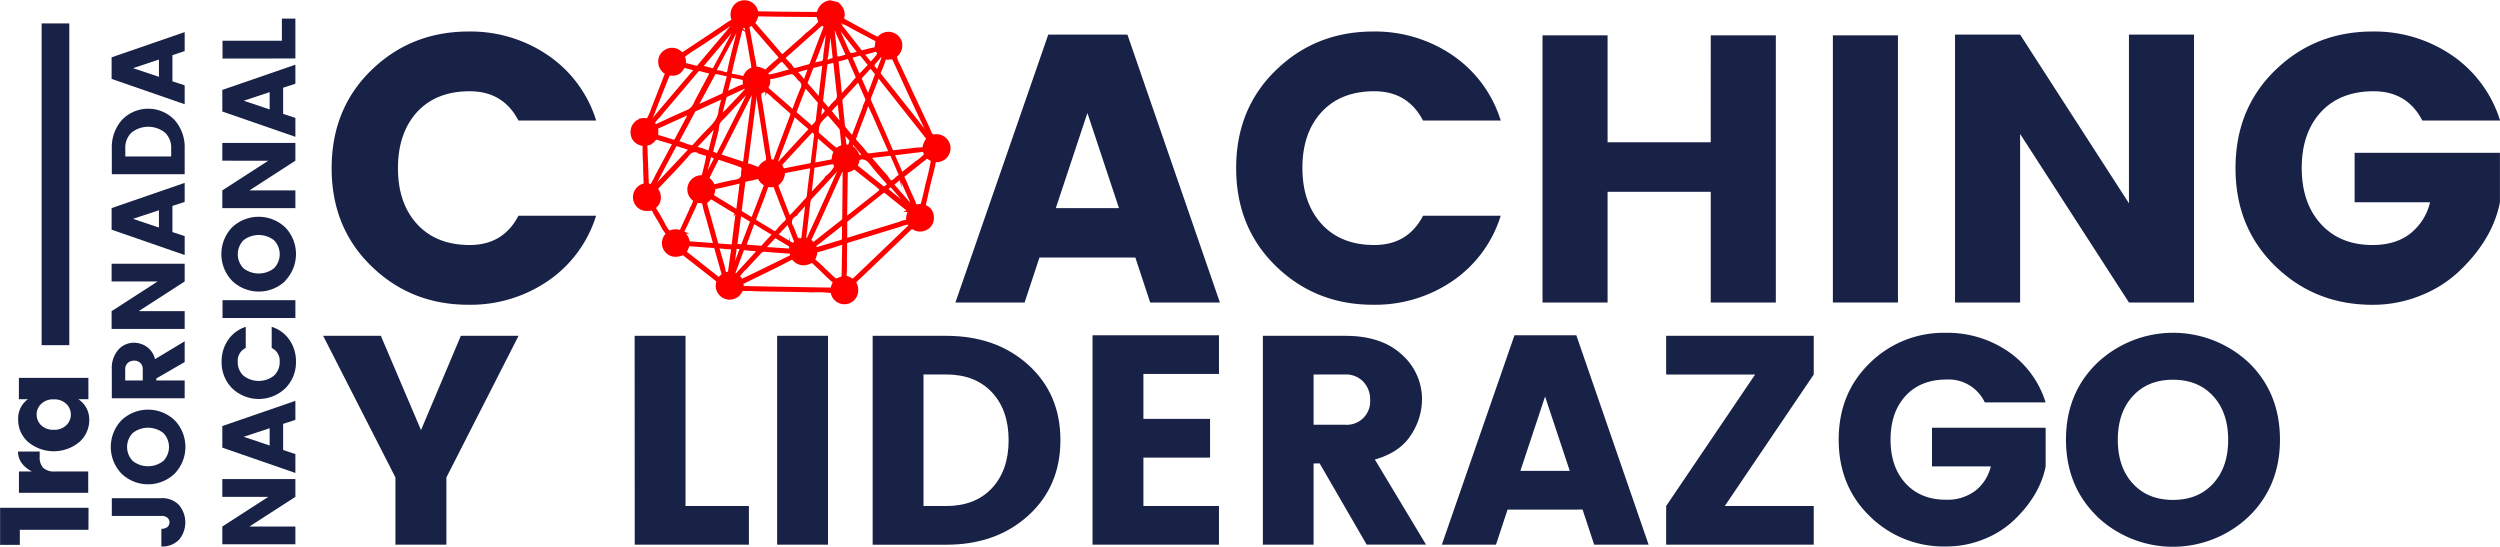 <svg id="jornada_coaching" data-name="jornada coaching" xmlns="http://www.w3.org/2000/svg" viewBox="0 0 722.62 158.04"><title>title</title><g id="original_copy" data-name="original copy"><path d="M212.32,261.16q-11.5-11.16-11.49-28.33t11.49-28.32q11.49-11.16,28.1-11.17a39.68,39.68,0,0,1,22.88,6.82,35.56,35.56,0,0,1,14,18.92H254.83q-4.4-8.47-14.08-8.47t-15.23,6Q220,222.72,220,232.84T225.52,249q5.55,6.05,15.23,6.05t14.08-8.47h22.44a35.55,35.55,0,0,1-14,18.92,39.66,39.66,0,0,1-22.88,6.82Q223.81,272.33,212.32,261.16Z" transform="translate(-104.97 -184.23)" style="fill:#182146"/><path d="M437.43,271.67l-4.29-13H405.42l-4.29,13h-20l26.84-77.44h22.88l26.73,77.44Zm-27.28-27.28h18.26l-9.13-27.5Z" transform="translate(-104.97 -184.23)" style="fill:#182146"/><path d="M473.78,261.16q-11.49-11.16-11.5-28.33t11.5-28.32q11.49-11.16,28.1-11.17a39.68,39.68,0,0,1,22.88,6.82,35.56,35.56,0,0,1,14,18.92H516.29q-4.4-8.47-14.08-8.47t-15.23,6q-5.56,6.05-5.55,16.17T487,249q5.55,6.05,15.23,6.05t14.08-8.47h22.44a35.55,35.55,0,0,1-14,18.92,39.67,39.67,0,0,1-22.88,6.82Q485.27,272.33,473.78,261.16Z" transform="translate(-104.97 -184.23)" style="fill:#182146"/><path d="M599.46,194.45h18.81v77.22H599.46v-32H569.64v32H550.83V194.45h18.81v30.91h29.81Z" transform="translate(-104.97 -184.23)" style="fill:#182146"/><path d="M634.76,271.67V194.45h18.81v77.22Z" transform="translate(-104.97 -184.23)" style="fill:#182146"/><path d="M720.34,194.23h18.81v77.44H720.34l-31.46-48.73v48.73H670.07V194.23h18.81L720.34,243Z" transform="translate(-104.97 -184.23)" style="fill:#182146"/><path d="M762.64,261.16q-11.5-11.16-11.5-28.33t11.5-28.32q11.49-11.16,28.1-11.17a39.68,39.68,0,0,1,22.88,6.82,35.56,35.56,0,0,1,14,18.92H805.15q-4.4-8.47-14.08-8.47t-15.24,6q-5.55,6.05-5.55,16.17T775.84,249q5.55,6.05,14.91,6.05,6.71,0,10.95-3.35a16.18,16.18,0,0,0,5.67-9H785.57v-14.3h42v14.3Q825.5,253.3,816,262.43a34.78,34.78,0,0,1-11.17,7.15,36.64,36.64,0,0,1-14.13,2.75Q774.13,272.33,762.64,261.16Z" transform="translate(-104.97 -184.23)" style="fill:#182146"/><path d="M234,341.67H219.27V322.23l-20.9-40.94h16.68l11.61,27.26,11.52-27.26h16.68L234,322.23Z" transform="translate(-104.97 -184.23)" style="fill:#182146"/><path d="M288.41,281.3h14.71v49.19h18.32v11.18h-33Z" transform="translate(-104.97 -184.23)" style="fill:#182146"/><path d="M329.6,341.67V281.3h14.71v60.37Z" transform="translate(-104.97 -184.23)" style="fill:#182146"/><path d="M378.45,281.3q14.45,0,23.74,8.39t9.29,21.76q0,13.37-9.29,21.8t-23.74,8.43H357.21V281.3Zm-6.54,49.19h6.54q8.43,0,13.24-5.16t4.82-13.85q0-8.69-4.82-13.85t-13.24-5.16h-6.54Z" transform="translate(-104.97 -184.23)" style="fill:#182146"/><path d="M457.31,281.13v11.18H435.47v13h19.26v11.18H435.47v14h21.84v11.18H420.76V281.13Z" transform="translate(-104.97 -184.23)" style="fill:#182146"/><path d="M484.66,318.19v23.48H470V281.3h23.82q10.49,0,16.34,5.42A17.18,17.18,0,0,1,516,299.79,18.81,18.81,0,0,1,512.78,310q-3.18,5-10.41,7.05l14.79,24.6H500l-13.59-23.48Zm0-25.71V307h9.12a6.74,6.74,0,0,0,7.22-7.18,7.33,7.33,0,0,0-2-5.29,6.93,6.93,0,0,0-5.25-2.06Z" transform="translate(-104.97 -184.23)" style="fill:#182146"/><path d="M565.76,341.67l-3.35-10.15H540.73l-3.35,10.15H521.73l21-60.54H560.6l20.9,60.54Zm-21.33-21.33h14.28l-7.14-21.5Z" transform="translate(-104.97 -184.23)" style="fill:#182146"/><path d="M629.23,281.3v11.18l-25.71,38h25.71v11.18H586.57V330.49l25.71-38H586.57V281.3Z" transform="translate(-104.97 -184.23)" style="fill:#182146"/><path d="M645.44,333.46q-9-8.73-9-22.15t9-22.15a30.35,30.35,0,0,1,22-8.73,31,31,0,0,1,17.89,5.33,27.81,27.81,0,0,1,10.92,14.79H678.68a11.55,11.55,0,0,0-11-6.62q-7.57,0-11.91,4.73t-4.34,12.64q0,7.91,4.34,12.64t11.65,4.73a13.36,13.36,0,0,0,8.56-2.62,12.65,12.65,0,0,0,4.43-7h-17V307.87h32.85v11.18q-1.63,8.26-9,15.39a27.19,27.19,0,0,1-8.73,5.59,28.64,28.64,0,0,1-11.05,2.15A30.34,30.34,0,0,1,645.44,333.46Z" transform="translate(-104.97 -184.23)" style="fill:#182146"/><path d="M711.14,333.5q-9-8.77-9-22.19t9-22.15a32,32,0,0,1,43.95,0q8.9,8.73,8.9,22.15T755,333.5a31.85,31.85,0,0,1-43.9,0ZM744.68,324q4.34-4.73,4.34-12.64t-4.34-12.64q-4.34-4.73-11.61-4.73t-11.61,4.73q-4.34,4.73-4.34,12.64T721.46,324q4.34,4.73,11.61,4.73T744.68,324Z" transform="translate(-104.97 -184.23)" style="fill:#182146"/><path d="M151.63,333.36H137.29v-5.13h14.34a6.63,6.63,0,0,1,5.1,2,7.82,7.82,0,0,1,0,10,6.64,6.64,0,0,1-5.12,1.95v-5.1a2.7,2.7,0,0,0,1.77-.54,1.69,1.69,0,0,0,.57-1.32,1.73,1.73,0,0,0-.57-1.33A2.55,2.55,0,0,0,151.63,333.36Z" transform="translate(-104.97 -184.23)" style="fill:#182146"/><path d="M155.5,321.08a11.1,11.1,0,0,1-15.46,0,11.17,11.17,0,0,1,0-15.33,11.16,11.16,0,0,1,15.46,0,11.11,11.11,0,0,1,0,15.32Zm-3.33-11.7a7.18,7.18,0,0,0-8.82,0,5.8,5.8,0,0,0,0,8.1,7.18,7.18,0,0,0,8.82,0,5.79,5.79,0,0,0,0-8.1Z" transform="translate(-104.97 -184.23)" style="fill:#182146"/><path d="M150.16,294.21h8.19v5.13H137.29V291a8.07,8.07,0,0,1,1.89-5.7,6,6,0,0,1,4.56-2,6.56,6.56,0,0,1,3.57,1.11,6.06,6.06,0,0,1,2.46,3.63l8.58-5.16v6l-8.19,4.74Zm-9,0h5.07V291a2.35,2.35,0,0,0-2.51-2.52,2.56,2.56,0,0,0-1.84.69,2.42,2.42,0,0,0-.72,1.83Z" transform="translate(-104.97 -184.23)" style="fill:#182146"/><path d="M137.23,265.59v-5.13h21.12v5.13l-13.29,8.58h13.29v5.13H137.23v-5.13l13.29-8.58Z" transform="translate(-104.97 -184.23)" style="fill:#182146"/><path d="M158.35,242.58l-3.54,1.17v7.56l3.54,1.17v5.46l-21.12-7.32v-6.24l21.12-7.29ZM150.91,250v-5l-7.5,2.49Z" transform="translate(-104.97 -184.23)" style="fill:#182146"/><path d="M137.29,227.17a11.88,11.88,0,0,1,2.93-8.28,10.53,10.53,0,0,1,15.19,0,11.85,11.85,0,0,1,2.94,8.28v7.41H137.29Zm17.16,2.28v-2.28a6,6,0,0,0-1.8-4.62,7.78,7.78,0,0,0-9.66,0,6,6,0,0,0-1.8,4.62v2.28Z" transform="translate(-104.97 -184.23)" style="fill:#182146"/><path d="M158.35,199l-3.54,1.17v7.56l3.54,1.17v5.46l-21.12-7.32v-6.24l21.12-7.29Zm-7.44,7.44v-5l-7.5,2.49Z" transform="translate(-104.97 -184.23)" style="fill:#182146"/><path d="M169.23,327.84v-5.13h21.12v5.13l-13.29,8.58h13.29v5.13H169.23v-5.13l13.29-8.58Z" transform="translate(-104.97 -184.23)" style="fill:#182146"/><path d="M190.35,305.58l-3.54,1.17v7.56l3.54,1.17v5.46l-21.12-7.32v-6.24l21.12-7.29ZM182.91,313v-5l-7.5,2.49Z" transform="translate(-104.97 -184.23)" style="fill:#182146"/><path d="M187.48,296.42a11.09,11.09,0,0,1-15.45,0,10.59,10.59,0,0,1-3-7.67,10.82,10.82,0,0,1,1.86-6.24A9.7,9.7,0,0,1,176,278.7v6.12a4,4,0,0,0-2.31,3.84,5.36,5.36,0,0,0,1.65,4.16,7.18,7.18,0,0,0,8.82,0,5.36,5.36,0,0,0,1.65-4.16,4,4,0,0,0-2.31-3.84V278.7a9.7,9.7,0,0,1,5.16,3.81,10.81,10.81,0,0,1,1.86,6.24A10.58,10.58,0,0,1,187.48,296.42Z" transform="translate(-104.97 -184.23)" style="fill:#182146"/><path d="M190.35,276.15H169.29V271h21.06Z" transform="translate(-104.97 -184.23)" style="fill:#182146"/><path d="M187.5,265.37a11.1,11.1,0,0,1-15.46,0A11.17,11.17,0,0,1,172,250a11.16,11.16,0,0,1,15.46,0,11.11,11.11,0,0,1,0,15.32Zm-3.33-11.7a7.18,7.18,0,0,0-8.82,0,5.8,5.8,0,0,0,0,8.1,7.18,7.18,0,0,0,8.82,0,5.79,5.79,0,0,0,0-8.1Z" transform="translate(-104.97 -184.23)" style="fill:#182146"/><path d="M169.23,230.68v-5.13h21.12v5.13l-13.29,8.58h13.29v5.13H169.23v-5.13l13.29-8.58Z" transform="translate(-104.97 -184.23)" style="fill:#182146"/><path d="M190.35,208.42l-3.54,1.17v7.56l3.54,1.17v5.46l-21.12-7.32v-6.24l21.12-7.29Zm-7.44,7.44v-5l-7.5,2.49Z" transform="translate(-104.97 -184.23)" style="fill:#182146"/><path d="M169.29,201.16V196h17.16v-6.39h3.9v11.52Z" transform="translate(-104.97 -184.23)" style="fill:#182146"/><path d="M130.53,337.36H110.7v4.36H105V331h25.56Z" transform="translate(-104.97 -184.23)" style="fill:#182146"/><path d="M110.44,320.51h3.74q-4-2.16-4-5.76h6.26v1.51a4.47,4.47,0,0,0,1,3.19,4.75,4.75,0,0,0,3.53,1.06h9.5v6.16H110.44Z" transform="translate(-104.97 -184.23)" style="fill:#182146"/><path d="M127.9,312a11.58,11.58,0,0,1-14.78,0,8.49,8.49,0,0,1-2.9-6.5,6.82,6.82,0,0,1,2.84-5.89h-2.63v-6.16h20.09v6.16h-2.92a7,7,0,0,1,3.17,6A8.42,8.42,0,0,1,127.9,312ZM124.16,301a4.89,4.89,0,0,0-3.67-1.33,4.83,4.83,0,0,0-3.65,1.33,4.28,4.28,0,0,0,0,6.12,4.89,4.89,0,0,0,3.67,1.33,4.83,4.83,0,0,0,3.65-1.33,4.28,4.28,0,0,0,0-6.12Z" transform="translate(-104.97 -184.23)" style="fill:#182146"/><line x1="16.03" y1="99.77" x2="16.03" y2="6.77" style="fill:none;stroke:#182146;stroke-miterlimit:10;stroke-width:8px"/><line x1="16.03" y1="99.77" x2="16.03" y2="6.77" style="fill:#fff"/></g><g id="net_round" data-name="net round"><g id="net"><path d="M347.07,185.24a10.83,10.83,0,0,1,1,1.1,3.61,3.61,0,0,1,.39,3.44l-.4.73-.39.58c-.26,0-.36.24-.51.39l-.22.08L346,192l-.23.11c-.21,0-.42-.12-.62,0a.32.32,0,0,0-.16,0l-.69-.11-.24,0-.52-.2c-.29-.28-.74-.31-1-.64l-.48-.62a4,4,0,0,1-.62-1.65l0-.7a4,4,0,0,1,3.44-3.47Z" transform="translate(-104.97 -184.23)" style="fill:red;stroke:red;stroke-miterlimit:10;stroke-width:0.8px"/><path d="M316.92,190.11a3.91,3.91,0,0,1,.37-4,3.63,3.63,0,0,1,6.36,1.22c.06.21.11.42.17.63a.76.76,0,0,0,0,.65,7.29,7.29,0,0,1-1.06,2.39c-.25,0-.34.1-.33.33-.51,0-.89.4-1.35.55l-.55.14a1.75,1.75,0,0,0-1,0l-.56-.13-.14-.11-1.27-.77c-.08-.21-.2-.38-.45-.4A.37.37,0,0,0,316.92,190.11Z" transform="translate(-104.97 -184.23)" style="fill:red;stroke:red;stroke-miterlimit:10;stroke-width:0.8px"/><path d="M291.14,226.09c-2.34-.29-3.75-1.95-3.48-4.11a3.52,3.52,0,0,1,4.49-3.07l.76.23c.08.22.28.21.46.25l.53.51.51.64c.08.2.07.45.32.56a6.44,6.44,0,0,1,.06,2.16l-.21.63a4.23,4.23,0,0,1-1.68,1.75c-.42.26-1,.15-1.32.51A.52.52,0,0,0,291.14,226.09Z" transform="translate(-104.97 -184.23)" style="fill:red;stroke:red;stroke-miterlimit:10;stroke-width:0.8px"/><path d="M297.63,205.39a3.69,3.69,0,0,1-2-3.4,3.42,3.42,0,0,1,2-3.15,3.5,3.5,0,0,1,3.82.4c.24.18.46.38.68.57l.36.62a4.71,4.71,0,0,1,.35,2.08l-.11.68c-1.07,2.17-2.32,2.84-4.51,2.41Z" transform="translate(-104.97 -184.23)" style="fill:red;stroke:red;stroke-miterlimit:10;stroke-width:0.8px"/><path d="M351.9,265.75a4,4,0,0,1,.37,4,3.6,3.6,0,0,1-6.68-.53c-.07-.23-.12-.47-.18-.71v-.8a7.19,7.19,0,0,1,.79-2,.7.7,0,0,0,.42-.53l2.1-.82a.8.8,0,0,0,.59,0c.89,0,1.52.6,2.28.91A.42.42,0,0,0,351.9,265.75Z" transform="translate(-104.97 -184.23)" style="fill:red;stroke:red;stroke-miterlimit:10;stroke-width:0.8px"/><path d="M374.65,223.56a3.7,3.7,0,0,1,4.43,2.19,3.65,3.65,0,0,1-3.94,4.92l-.68-.17a8.78,8.78,0,0,1-1.59-.92,1.1,1.1,0,0,0-.32-.63l-.53-1.19c0-.17.07-.35-.1-.47a6.69,6.69,0,0,1,1.22-3c.19,0,.31,0,.33-.25a.3.3,0,0,0,.42-.23A1,1,0,0,0,374.65,223.56Z" transform="translate(-104.97 -184.23)" style="fill:red;stroke:red;stroke-miterlimit:10;stroke-width:0.8px"/><path d="M293.63,244.61a6.51,6.51,0,0,1-2.55.12,3.57,3.57,0,0,1-2.75-3.45,3.62,3.62,0,0,1,2.7-3.58l.39-.11.7,0,1.21.31.59.2c0,.19.19.21.33.26l.61.68a3.75,3.75,0,0,1,.4,3.81c-.27.61-.83,1-1.17,1.51A.47.47,0,0,0,293.63,244.61Z" transform="translate(-104.97 -184.23)" style="fill:red;stroke:red;stroke-miterlimit:10;stroke-width:0.8px"/><path d="M319.3,268a3.62,3.62,0,0,1-4.21,2.36,3.67,3.67,0,0,1-2.86-3.49,12.78,12.78,0,0,1,.25-1.44l.24-.63,1.58-1.46c.18.08.3.05.33-.16.47.22.91-.09,1.37-.07l1.15.23a.68.68,0,0,0,.69.36l.58.51a3,3,0,0,1,.82,1.15c.06.2.09.41.31.5-.21.43.07.88,0,1.32Z" transform="translate(-104.97 -184.23)" style="fill:red;stroke:red;stroke-miterlimit:10;stroke-width:0.8px"/><path d="M372.1,243.79a3.29,3.29,0,0,1,2.4,3.06,3.46,3.46,0,0,1-1.6,3.34,3.63,3.63,0,0,1-3.92,0l-.5-.27a.87.87,0,0,0-.47-.47,2,2,0,0,0-.52-.83.41.41,0,0,0-.24-.52,6.45,6.45,0,0,1,.63-3c.41-.2.61-.62.92-.92l.23-.11c.26-.06.51-.14.58-.45.61.22,1.22-.2,1.83,0A1.18,1.18,0,0,0,372.1,243.79Z" transform="translate(-104.97 -184.23)" style="fill:red;stroke:red;stroke-miterlimit:10;stroke-width:0.8px"/><path d="M302.56,257.45a4.7,4.7,0,0,1-3.11.53,3.57,3.57,0,0,1-2.14-5.47c.17-.27.47-.47.49-.82.28.07.44-.07.53-.32a4.41,4.41,0,0,1,3.39-.21l.51.21a4.27,4.27,0,0,1,1.72,2.8c0,.21-.16.42,0,.61a8.71,8.71,0,0,1-1,2.42C302.71,257.11,302.64,257.29,302.56,257.45Z" transform="translate(-104.97 -184.23)" style="fill:red;stroke:red;stroke-miterlimit:10;stroke-width:0.8px"/><path d="M358.8,195.35a3.66,3.66,0,0,1,6.38.79,3.77,3.77,0,0,1-1.38,4.3l-.72.43a5.34,5.34,0,0,1-2.34,0l-.51-.13a1.49,1.49,0,0,0-.7-.45l-.51-.57-.72-1.11a.36.36,0,0,0-.17-.46l.33-2.26A.87.87,0,0,0,358.8,195.35Z" transform="translate(-104.97 -184.23)" style="fill:red;stroke:red;stroke-miterlimit:10;stroke-width:0.8px"/><path d="M319.3,268l.21-.82a2.92,2.92,0,0,0,.55.12l6.56.14,12.47.22,6.31.1v.8a29.74,29.74,0,0,0-5.33-.22c-5-.13-10.09-.2-15.13-.28C323.07,268,321.18,267.86,319.3,268Z" transform="translate(-104.97 -184.23)" style="fill:red;stroke:red;stroke-miterlimit:10;stroke-width:0.8px"/><path d="M363.08,200.87l.72-.43a6.72,6.72,0,0,0,1,2.68q4.23,9.13,8.53,18.23c.36.76.52,1.67,1.28,2.21a1,1,0,0,1-.75.2,13.21,13.21,0,0,1-1.16-2.2q-3-6.26-5.88-12.54C365.59,206.31,364.34,203.59,363.08,200.87Z" transform="translate(-104.97 -184.23)" style="fill:red;stroke:red;stroke-miterlimit:10;stroke-width:0.8px"/><path d="M368,249.48a.87.87,0,0,1,.47.47l-9.29,8.92-6.92,6.6a3.59,3.59,0,0,1-.38.28.42.42,0,0,1-.33-.37,2.18,2.18,0,0,1,.27-.4l8.1-7.75Z" transform="translate(-104.97 -184.23)" style="fill:red;stroke:red;stroke-miterlimit:10;stroke-width:0.8px"/><path d="M323.86,188.56a.76.76,0,0,1,0-.65c2.46,0,4.92.08,7.38.11l9.5.06c.24,0,.48,0,.73.07l0,.7a5.49,5.49,0,0,0-.72-.1l-11-.09C327.75,188.63,325.8,188.59,323.86,188.56Z" transform="translate(-104.97 -184.23)" style="fill:red;stroke:red;stroke-miterlimit:10;stroke-width:0.8px"/><path d="M302.58,200.43l-.36-.62,11.29-7.51a34.16,34.16,0,0,1,3.41-2.2.37.37,0,0,1,.21.42,4.81,4.81,0,0,1-1.54,1.13q-3.7,2.47-7.39,5C306.33,197.88,304.36,199,302.58,200.43Z" transform="translate(-104.97 -184.23)" style="fill:red;stroke:red;stroke-miterlimit:10;stroke-width:0.8px"/><path d="M297.63,205.39l.68.22c-.17.37-.34.73-.49,1.11q-1.16,2.89-2.31,5.79c-.87,2.21-1.73,4.43-2.59,6.64l-.76-.23a18.1,18.1,0,0,0,1.52-3.46C295,212.12,296.32,208.75,297.63,205.39Z" transform="translate(-104.97 -184.23)" style="fill:red;stroke:red;stroke-miterlimit:10;stroke-width:0.8px"/><path d="M372.1,243.79a1.18,1.18,0,0,1-.66-.18c.46-1.95,1-3.88,1.37-5.84a73.21,73.21,0,0,0,1.65-7.27l.68.17c-.35,2.2-1,4.32-1.53,6.48S372.63,241.58,372.1,243.79Z" transform="translate(-104.97 -184.23)" style="fill:red;stroke:red;stroke-miterlimit:10;stroke-width:0.8px"/><path d="M302.56,257.45c.08-.16.14-.34.39-.26a7.43,7.43,0,0,1,.75.46l9,7.12-.24.63L303,258A4.35,4.35,0,0,1,302.56,257.45Z" transform="translate(-104.97 -184.23)" style="fill:red;stroke:red;stroke-miterlimit:10;stroke-width:0.8px"/><path d="M358.8,195.35a.87.87,0,0,1-.35.56c-2.33-1.23-4.66-2.47-7-3.69a20.16,20.16,0,0,0-3.38-1.7l.4-.73c1.65.91,3.3,1.84,5,2.74S356.94,194.54,358.8,195.35Z" transform="translate(-104.97 -184.23)" style="fill:red;stroke:red;stroke-miterlimit:10;stroke-width:0.8px"/><path d="M292.12,237.55l-.7,0c-.06-2.05-.17-4.11-.17-6.16a49.12,49.12,0,0,1-.11-5.35.52.52,0,0,1,.43.08c0,.07.12.13.12.2Q291.91,232,292.12,237.55Z" transform="translate(-104.97 -184.23)" style="fill:red;stroke:red;stroke-miterlimit:10;stroke-width:0.8px"/><path d="M298.33,251.37c-.09.25-.24.39-.53.32a11.37,11.37,0,0,1-1.63-2.57c-.84-1.5-1.82-2.93-2.54-4.5a.47.47,0,0,1,.45-.29c.88,1.36,1.69,2.76,2.47,4.18A14.23,14.23,0,0,0,298.33,251.37Z" transform="translate(-104.97 -184.23)" style="fill:red;stroke:red;stroke-miterlimit:10;stroke-width:0.8px"/><path d="M359,199.74l.51.57-1.27,1.47c-1.21,1.37-1.2,1.36,0,2.71.32.38.45.35.62-.11.45-1.21.93-2.41,1.4-3.62l.51.13a29.66,29.66,0,0,1-1.49,4,.91.91,0,0,0,.15,1.09c1.19,1.44,2.34,2.91,3.5,4.37,2.79,3.52,5.59,7,8.35,10.57a14.88,14.88,0,0,1,2.23,3c0,.21-.13.28-.33.25a3.3,3.3,0,0,1-.42-.38l-6.51-8.21-6.8-8.61c-.16-.21-.31-.51-.62-.48s-.29.42-.38.65c-.66,1.69-1.3,3.38-2,5.07a1.57,1.57,0,0,0,0,1.32c.73,1.57,1.4,3.17,2.1,4.76,1.34,3,2.7,6.09,4,9.15.21.49.42.69,1,.6,1.49-.23,3-.37,4.51-.5a20.38,20.38,0,0,1,3.78-.31c.18.13.14.3.1.47-2.71.32-5.43.66-8.14,1-.52.06-.68.15-.44.68.7,1.53,1.37,3.07,2,4.61.17.41.31.48.68.17,1.26-1,2.56-2,3.82-3a14.45,14.45,0,0,0,2.59-2.19,1.1,1.1,0,0,1,.32.63,3.14,3.14,0,0,1-.95.87q-2.76,2.21-5.53,4.4c-.26.2-.41.36-.23.73.52,1.1,1,2.21,1.47,3.34.63,1.58,1.5,3.06,2,4.7-.07.31-.31.39-.58.45a.51.51,0,0,0,0-.16c-1-2.7-2.3-5.25-3.38-7.91-.11-.26-.29-.39-.57-.17-.59.48-1.18,1-1.77,1.42-.28.22-.18.42,0,.62l5.5,6.3c-.31.3-.5.72-.92.92a2.65,2.65,0,0,1-.86-.59c-1.94-1.55-3.89-3.1-5.82-4.67-.39-.32-.7-.42-1.14-.07q-5,4-10.06,8c-.23.18-.48.35-.47.71q0,2.23,0,4.46c0,.38.07.55.52.41q7.55-2.35,15.12-4.66a4.49,4.49,0,0,1,2.09-.5.42.42,0,0,1,.24.52,16.47,16.47,0,0,0-2.49.72l-14.92,4.57a.72.72,0,0,0-.6.8q0,2.44-.06,4.87a36.35,36.35,0,0,1-.14,4.86.8.8,0,0,1-.59,0q.08-4.79.17-9.57c0-.5-.2-.49-.59-.36-1.47.48-2.93,1-4.42,1.38a13.27,13.27,0,0,1-3,.79l-.09-.59,6.83-2.05c1.21-.36,1.21-.36,1.22-1.59,0-.32,0-.65,0-1,0-.91,0-1.83,0-2.86-1.4,1.1-2.66,2.11-3.95,3.1-1.47,1.13-2.84,2.39-4.43,3.38a.38.38,0,0,1-.36-.37,3.57,3.57,0,0,1,.29-.28c2.65-2.1,5.3-4.21,8-6.29a1.19,1.19,0,0,0,.52-1q.05-6.7.12-13.4a.86.86,0,0,1,.69,0l-.21,13.59.56-.47c2.83-2.23,5.66-4.45,8.48-6.69,1.45-1.15,1.44-1.19,0-2.35-2.17-1.74-4.37-3.46-6.55-5.19l.47-.54,7.21,5.78c.93.74.92.71,1.84,0,.39-.32.4-.52.07-.9-1.59-1.81-3.23-3.58-4.68-5.49-1-1.32-2.08-2-3.73-1.49h-.08a.8.8,0,0,1-.08-.55c.53-.26,1.17,0,1.74-.37-.76-.88-1.49-1.75-2.24-2.6-.28-.32-.5-.92-.89-.85s-.44.73-.63,1.14l-.58-.18c.16-.43.33-.85.48-1.29.08-.22.22-.46,0-.69a9.71,9.71,0,0,0-1.81-1.94.74.74,0,0,0-.06-.1c-.11,0-.05.09,0,.14-.13,1.26.31,2.48.26,3.73l-.61.09c-.16-1.56-.31-3.12-.46-4.69a1.42,1.42,0,0,0-.35-.8c-1-1.21-2.09-2.42-3.12-3.64-.29-.34-.54-.38-.85,0a20.86,20.86,0,0,0-2,2.16,5.62,5.62,0,0,0-.51,3.13c0,.06.09.13.15.18,1.79,1.49,3.46,3.12,5.32,4.52a.76.76,0,0,1-.44.54l-4.54-3.92c-.18-.15-.34-.45-.59-.34s-.19.44-.21.67c-.26,2.22-.49,4.45-.77,6.67-.07.53.07.59.55.49,1.61-.33,3.24-.61,4.85-.92a.87.87,0,0,1,.15.64c-1.81.18-3.55.72-5.34,1-.46.07-.44.44-.47.74-.29,2.48-.56,5-.85,7.46.31,0,.42-.23.57-.4,1.55-1.66,3.14-3.29,4.63-5a9.87,9.87,0,0,0,2.11-2.52,1.46,1.46,0,0,1,.71.64c-.22,0-.33.16-.46.3-2.41,2.6-4.81,5.22-7.25,7.8a2.36,2.36,0,0,0-.61,1.45l-1.26,10.7-.59-.07,1.25-10.77c-1.36,1.47-2.46,2.85-3.76,4a2.19,2.19,0,0,0-.58,3.07c.7,1.3.95,2.81,1.76,4.07a.87.87,0,0,1-.66.27c-.1-.22-.22-.43-.31-.65q-.83-2.11-1.65-4.22c-.17-.43-.33-.59-.72-.15-.81.9-1.66,1.77-2.5,2.65-.22.23-.34.42,0,.63l4.37,2.6a.81.81,0,0,1-.35.54l-4.16-2.48c-.28-.17-.56-.44-.87-.13-1,1-1.89,2-3,3.15l7.68.51a1.06,1.06,0,0,1-.07.66c-2.39-.17-4.79-.29-7.18-.54a1.9,1.9,0,0,0-1.78.82c-1.27,1.41-2.6,2.76-3.85,4.19a12.4,12.4,0,0,0-2.35,2.76l-.58-.51,6.73-7.34c-1.55-.13-2.89-.23-4.22-.38-.42,0-.51.18-.61.47l-2.58,6.89-1.15-.23a5.33,5.33,0,0,1,0-.65q.4-3,.82-5.92c.07-.47,0-.8-.59-.82-1,0-2-.15-3-.24-.48,0-.63.09-.48.59.35,1.13.69,2.28,1,3.43a17.35,17.35,0,0,1,.86,3.67c0,.22-.16.24-.33.16s-.23-.35-.29-.55c-.63-2.24-1.28-4.48-1.88-6.73-.11-.42-.27-.69-.73-.71l-2.34-.16-5.08-.39c-.2-.19-.06-.41,0-.61l7.79.56c-.74-2.66-1.45-5.21-2.15-7.76a40,40,0,0,1-1.14-4.38.61.61,0,0,1,.54-.19q1.66,5.94,3.31,11.88c.09.33.21.52.58.55,1.19.08,2.37.18,3.55.26.39,0,.58-.08.63-.58.3-2.65.64-5.31,1-7.95a1.06,1.06,0,0,0-.61-1.28c-2.3-1.35-4.57-2.76-6.86-4.14l.31-.58,7.29,4.44a3.79,3.79,0,0,0,.18-.56q.33-2.44.64-4.89c.1-.8.2-1.61.29-2.41,0-.27.09-.55-.39-.43-1.15.29-2.32.54-3.48.8a33.42,33.42,0,0,1-4.11.84.54.54,0,0,1-.21-.52c2.14-.48,4.26-1.06,6.42-1.41,1.52-.25,2.39-.83,2.21-2.47a.59.59,0,0,1,0-.16c.27-1.53.27-1.53-1.21-2.06l-.22-.1-5.05-1.7c-.27-.09-.59-.23-.78.15-.94,1.94-2,3.82-2.87,5.81l-.59-.34c.89-1.75,1.77-3.51,2.68-5.25.45-.87-.31-.91-.74-1.14s-.67.14-.77.56c-.47,1.92-1,3.83-1.44,5.74l-.52-.12c.48-2,1.07-3.91,1.38-5.92,0-.3.17-.57-.26-.7a15.74,15.74,0,0,1-2.14-.72,2.31,2.31,0,0,0-3.18.75c-2.81,3.24-5.84,6.3-8.78,9.43a1.3,1.3,0,0,0-.46.83l-.61-.68,4.33-4.62,5.51-5.84c.28-.3.75-.67,0-.94-1-.36-2.06-.65-3.08-1-.43-.15-.59.1-.75.4q-2.15,4-4.31,8.08a41.65,41.65,0,0,1-2,3.66l-.59-.2a28,28,0,0,0,1.63-3q2.36-4.4,4.72-8.8c.22-.4.19-.61-.3-.75-1.61-.45-3.21-.95-4.82-1.43l.21-.63c1.57.49,3.16.94,4.72,1.47.69.24.95,0,1.23-.59.9-1.75,1.87-3.47,2.78-5.22a9.18,9.18,0,0,0,1-2.26l-3.89,1.76-5.9,2.67c-.25-.11-.23-.36-.32-.56,3.1-1.41,6.18-2.88,9.31-4.21a4.3,4.3,0,0,0,2.39-2.34c.31-.69.69-1.35,1-2l3.71-6.93c-1-.26-2-.47-2.91-.76a1.1,1.1,0,0,0-1.34.42c-3.68,4.37-7.39,8.72-11.08,13.1a9.89,9.89,0,0,0-1.65,2.1l-.53-.51c1.62-1.93,3.24-3.86,4.87-5.78,2.68-3.16,5.37-6.3,8.11-9.51l-3.52-.9.11-.68,3.54.92a.54.54,0,0,0,.63-.21c2.28-2.72,4.55-5.44,6.86-8.13,1.2-1.39,2.29-2.88,3.61-4.17l1.27.77a1.69,1.69,0,0,0-.56.77c-1.13,2.09-2.26,4.19-3.38,6.29-1,1.79-1.87,3.6-2.83,5.38-.22.41-.14.62.3.61a6.79,6.79,0,0,1,2.3.47c.73.23,1.08.11,1.22-.69.16-1,.4-1.91.62-2.85.77-3.3,1.64-6.58,2.48-9.86l.56.13c-.1.48-.17,1-.29,1.43-1,3.83-2,7.64-2.83,11.51-.12.55,0,.75.53.9a23.7,23.7,0,0,1,3.16.66L320,207l-3.25-.66c-.29-.06-.61-.21-.72.23-.38,1.47-.76,3-1.18,4.6.82-.37,1.44-.69,2.09-.94a15.53,15.53,0,0,1,3.18-1.31c.22,0,.28.17.28.36a1.43,1.43,0,0,1-.62.36l-4.64,2.14c-.22.1-.45.16-.53.45q-.72,2.86-1.46,5.71a27.74,27.74,0,0,0,2.78-2.71c1.64-1.76,3.35-3.45,4.89-5.3.28,0,.4.18.48.4a2.27,2.27,0,0,1-.25.41c-2.15,2.29-4.32,4.55-6.44,6.86-.87,1-2.11,1.71-2.18,3.2A11.5,11.5,0,0,1,312,223c-.39,1.58-.81,3.15-1.21,4.73-.06.24-.24.53.14.69s.69.3,1,.44a.44.44,0,0,0,.64-.27c.4-.85.86-1.68,1.29-2.52l7.82-15.47.64.26c-.21.38-.44.74-.64,1.13q-1.82,3.58-3.63,7.17l-4.77,9.41c-.13.26-.35.55.12.7,2,.67,4.06,1.33,6.08,2,.61.21.68-.16.74-.61q.48-3.78,1-7.56L322.79,211l.65.16c-.09.61-.18,1.23-.26,1.84q-.76,5.82-1.51,11.64c-.29,2.19-.57,4.38-.87,6.57,0,.34,0,.61.36.68,1.13.18,2.11.83,3.24,1l-.17.66c-1-.34-2-.64-3-1-.5-.19-.64,0-.7.42a13.7,13.7,0,0,1-.24,2c-.25.9.2.76.76.64a10.32,10.32,0,0,1,3-.57c.19.1.19.3.24.48-1.21.27-2.42.58-3.64.8-.49.09-.61.36-.66.76-.34,2.59-.66,5.19-1,7.78a.72.72,0,0,0,.34.82l2.56,1.54c.4.24.64.17.79-.28.24-.69.51-1.36.77-2l2.77-7.26c.23,0,.33.18.47.31-1,3.19-2.35,6.27-3.49,9.41-.16.44-.12.61.25.82,1.62,1,3.25,1.92,4.84,2.93.57.37.9.35,1.35-.19a25.29,25.29,0,0,1,2.38-2.54,1.12,1.12,0,0,0,.34-1.46c-1.2-3-2.34-6-3.49-9a1.26,1.26,0,0,1,.71-.32,1.22,1.22,0,0,0,0,.4c1.11,2.88,2.23,5.75,3.34,8.63.16.4.33.35.57.09s.36-.33.53-.51c1.14-1.23,2.31-2.44,3.41-3.71.45-.52,1.08-.9,1.17-1.77.24-2.58.59-5.15.93-7.72.08-.6-.16-.63-.64-.54-2.47.48-4.94.95-7.41,1.42l-.11-.52a1.62,1.62,0,0,1,.3-.12c2.36-.47,4.73-.94,7.09-1.39.55-.1.94-.23,1-.92.1-1.29.3-2.58.46-3.87s.28-2.47.45-3.7c.09-.64-.34-.95-.76-1.23s-.6.22-.8.44q-4.29,4.62-8.55,9.25c-.17-.08-.38-.13-.37-.39a7.81,7.81,0,0,1,1.34-1.61q3.66-4,7.32-7.93c.31-.33.23-.52-.07-.78q-1.92-1.63-3.81-3.3c-.32-.28-.49-.34-.67.15-.71,2-1.47,3.89-2.18,5.84-.88,2.41-1.9,4.76-2.68,7.21l-.63-.19c.47-1.29.94-2.59,1.42-3.88q1.75-4.67,3.52-9.33a.88.88,0,0,0-.31-1.12c-1.57-1.34-3.06-2.76-4.65-4.07a11.46,11.46,0,0,0-2.79-2.19,1,1,0,0,1,.57-.48,1.27,1.27,0,0,1,.29.14c2.25,2,4.51,3.9,6.74,5.88.43.38.62.62.89-.14q1-2.86,2.2-5.66a2,2,0,0,0-.57-2.71,3.91,3.91,0,0,1-.54-.61c-1.37-1.64-1.36-1.59-3.41-1.08a32.6,32.6,0,0,1-4.87,1.17.43.43,0,0,1-.27-.53c2.1-.41,4.13-1.07,6.2-1.58.46-.11.31-.35.12-.57-.35-.41-.72-.8-1.07-1.22-1.31-1.54-1.29-1.52-2.79-.15a23.91,23.91,0,0,1-2.93,2.52c-.22,0-.31-.16-.33-.36a41.51,41.51,0,0,1,3.72-3.38c.48-.41.61-.7.13-1.24q-2.86-3.22-5.65-6.51a15.35,15.35,0,0,1-2-2.45c0-.23.08-.36.33-.33a2.28,2.28,0,0,1,.31.25c2.48,2.86,5,5.71,7.42,8.62.48.58.73.47,1.19.05,2.3-2.06,4.64-4.07,6.93-6.15a27.54,27.54,0,0,0,3.42-3.22l.48.62q-5.32,4.73-10.64,9.45c-.33.29-.32.48,0,.79.71.78,1.41,1.58,2.06,2.41a1,1,0,0,0,1.18.4c1.22-.35,2.45-.68,3.68-1a.92.92,0,0,0,.65-.65c.55-1.47,1.09-2.94,1.64-4.4.81-2.12,1.63-4.23,2.45-6.35l.52.2c-.84,2.28-1.67,4.56-2.52,6.83-.41,1.11-.87,2.21-1.29,3.32-.07.19-.26.42-.07.6s.41,0,.61-.07a11.36,11.36,0,0,1,1.33-.34c.88-.08,1.14-.54,1.19-1.38.08-1.4.32-2.79.48-4.18.18-1.58.33-3.16.5-4.73l.69.11c-.33,2.73-.68,5.45-1,8.19-.05.47-.48,1.1,0,1.4s1-.22,1.46-.29.65-.3.59-.82c-.32-2.82-.6-5.64-.9-8.46.2-.14.41-.05.62,0,.24,2.26.51,4.51.7,6.77s.16,2.25,2.36,1.66a3.35,3.35,0,0,1,.54-.16c.47,0,.52-.24.34-.64-1.07-2.39-2.13-4.79-3.18-7.19-.11-.25-.19-.52-.53-.54l.94-.42a2.19,2.19,0,0,0,.09.47c.94,2.16,1.88,4.32,2.85,6.46.7,1.52.73,1.51,2.36,1.13,1.12-.26,1.11-.25.37-1.19-1.83-2.31-3.64-4.63-5.46-6.95.16-.15.25-.38.51-.39a2.53,2.53,0,0,0,.17.28c2,2.49,3.94,5,5.89,7.47.22.28.42.25.7.18a29.15,29.15,0,0,1,3.7-.86.36.36,0,0,1,.17.46c-1.06.3-2.12.61-3.19.9-.37.1-.66.22-.33.64.53.68,1.08,1.36,1.62,2,.13.16.33.26.49.07A13.11,13.11,0,0,0,359,199.74ZM313.07,216c.22-.87.45-1.73.66-2.6.06-.26.25-.56,0-.77s-.51,0-.73.15c-2.1.94-4.19,1.89-6.27,2.88-.42.2-.95.27-1.21.75l-4.45,8.3c-.22.41-.12.61.34.76,1.05.33,2.06.8,3.14,1.08a.9.9,0,0,0,1.05-.3c1.38-1.52,2.77-3.05,4.23-4.5C311.52,220.08,313,218.41,313.07,216ZM356,214.06a6.07,6.07,0,0,0-.94,2.14c-1,2.59-2,5.2-2.95,7.8a.93.93,0,0,0,.23,1.09c1,1.08,2,2.18,2.86,3.32a1.22,1.22,0,0,0,1.29.52c1.66-.22,3.33-.43,5-.58.64-.06.76-.19.48-.82-1.47-3.28-2.89-6.58-4.33-9.88C357.07,216.48,356.53,215.31,356,214.06Zm-4.68,9.81c.12-.09.15-.1.16-.12l4-10.42a.68.68,0,0,0,0-.55q-1.06-2.42-2.11-4.83c-.2-.45-.41-.42-.7-.09q-2.13,2.35-4.28,4.68a1.18,1.18,0,0,0-.31,1c.25,2.23.46,4.47.69,6.71a1.84,1.84,0,0,0,.36,1.06C349.8,222.18,350.53,223,351.28,223.87Zm-13.62-14.78c-.92,2.37-1.79,4.61-2.64,6.87-.13.33-.46.71,0,1.1,1.4,1.2,2.79,2.41,4.19,3.62.19.17.44.33.64.09.52-.6,1.23-1.06,1.32-2,.14-1.51.33-3,.52-4.51a.89.89,0,0,0-.19-.75Zm6-6c-.38,3.15-.76,6.29-1.12,9.43-.05.47-.21,1,.16,1.4s.83.93,1.22,1.41.6.37.92,0a19.8,19.8,0,0,1,1.66-1.78,2.16,2.16,0,0,0,.7-2.1c-.3-2.64-.58-5.27-.86-7.91-.17-1.68-.16-1.67-1.83-1.25C344.07,202.44,343.66,202.55,343.66,203.11Zm-37.31,11.84c.13,0,.2,0,.24,0l7.15-3.26a.83.83,0,0,0,.46-.63c.37-1.47.73-2.95,1.14-4.41.14-.5,0-.69-.49-.78-.85-.16-1.68-.4-2.53-.55s-.95.12-1.22.66c-.89,1.7-1.82,3.38-2.72,5.07C307.68,212.35,307,213.64,306.34,214.95Zm46.31-8.1a1.18,1.18,0,0,0-.16-.75c-.69-1.56-1.39-3.11-2-4.68a.66.66,0,0,0-.95-.43,20.13,20.13,0,0,1-2,.55c-.56.11-.66.34-.6.89.34,3,.63,5.91.92,8.87,0,.18-.06.43.13.51s.35-.18.49-.33l2.64-2.86C351.61,208,352.14,207.42,352.66,206.85Zm12.44,28a3.53,3.53,0,0,0-.13-.45c-.72-1.66-1.46-3.32-2.17-5a.72.72,0,0,0-.88-.49c-1.66.21-3.33.39-5,.58-.18,0-.42,0-.5.19s.16.32.28.46c1.44,1.69,2.87,3.39,4.34,5,.51.58.92,1.66,1.56,1.63s1.3-.87,1.93-1.38C364.73,235.29,365,235.17,365.09,234.87Zm-44.47,20.5,4.26.34a.65.65,0,0,0,.55-.28c.89-1,1.77-2,2.68-2.93.35-.37.34-.58-.12-.84-1.51-.88-3-1.77-4.48-2.73-.66-.43-.91-.14-1.12.42-.68,1.82-1.35,3.64-2,5.45C320.23,255.12,320.25,255.31,320.63,255.36Zm21.23-42.43,1.21-10.22-3.13.82c-.22.06-.28.23-.35.4l-1.48,3.85c-.1.27-.23.55,0,.83Zm-34.22-9.38c1,.27,1.95.45,2.81.74.61.2.85,0,1.12-.53,1.51-2.87,3.06-5.72,4.58-8.58.64-1.21,1.26-2.42,1.89-3.63l-.15-.1Zm10.66,51.65c.36-.14,1,.44,1.31-.3.84-2.1,1.64-4.22,2.45-6.34a.45.45,0,0,0-.19-.62c-.86-.51-1.7-1-2.56-1.54-.34-.2-.53-.1-.58.33-.32,2.57-.67,5.14-1,7.7C317.65,254.83,317.7,255.16,318.3,255.21Zm39.87-49.16a.45.45,0,0,0,0-.53c-.45-.57-.9-1.15-1.38-1.7-.25-.29-.42,0-.59.14l-2.37,2.56c-.15.16-.3.33-.2.57.66,1.51,1.31,3,2,4.53.14.3.33.36.47,0Q357.14,208.82,358.17,206.05Zm-4.43-6.14c-.21,0-.39.07-.57.12-.52.14-1,.32-1.57.41s-.71.4-.46,1c.64,1.41,1.24,2.83,1.85,4.25.17.41.35.5.69.13.73-.8,1.47-1.59,2.22-2.37.23-.24.32-.47.06-.77-.66-.79-1.29-1.61-1.93-2.41C353.93,200.11,353.83,200,353.74,199.91Zm-42.08,20.83-1.6,1.72-3.85,4.07c-.26.27-.35.47.14.59a13.64,13.64,0,0,1,2.85.9c.51.25.81.14,1-.5.46-2,1-3.94,1.5-5.92A1,1,0,0,0,311.66,220.73Zm36.16-.85.23-.09-.66-6.24c-.84.92-1.51,1.69-2.22,2.4-.3.3-.31.48,0,.79C346,217.78,346.93,218.83,347.82,219.88Zm19.3,23.58c0-.28-.2-.42-.35-.6l-3.59-4.18c-.71-.83-.83-.83-1.63-.08-.26.24-.37.41,0,.69q2.62,2.1,5.22,4.23C366.92,243.65,367,243.69,367.13,243.46Zm-28.35-39.14c.1-.29.17-.55-.32-.41-1,.29-2,.57-3,.82-.43.11-.48.23-.17.57.58.63,1.16,1.28,1.69,2s.6.32.78-.16Zm-22.09,58.13.11,0q1.11-2.94,2.21-5.89c.13-.35.23-.73-.36-.71s-1.08-.41-1.2.46-.25,1.81-.37,2.72C316.94,260.18,316.81,261.31,316.68,262.45Zm25.22-43.88.88-.94c1.23-1.34,1.23-1.34,0-2.63l-.05-.06c-.25-.28-.41-.22-.46.13A20.67,20.67,0,0,0,341.9,218.56Zm-.91,2c-.88.79-.89.93-.23,1.29Z" transform="translate(-104.97 -184.23)" style="fill:red;stroke:red;stroke-miterlimit:10;stroke-width:0.8px"/><path d="M322.59,204c-.23-2-.69-4-1-6.07s-.82-4-1-6l.55-.14c.56,3.11,1.13,6.22,1.68,9.33a8,8,0,0,1,.35,2.62C323,204,322.8,204,322.59,204Z" transform="translate(-104.97 -184.23)" style="fill:red;stroke:red;stroke-miterlimit:10;stroke-width:0.8px"/><path d="M340.1,259.33a32.14,32.14,0,0,1,3.1,2.81c1.15,1,2.17,2.17,3.39,3.1a.7.7,0,0,1-.42.53c-1.67-1.36-3.14-2.95-4.72-4.4-.6-.55-1.16-1.12-1.75-1.69C339.78,259.49,339.87,259.33,340.1,259.33Z" transform="translate(-104.97 -184.23)" style="fill:red;stroke:red;stroke-miterlimit:10;stroke-width:0.8px"/><path d="M319.23,265.33c1.78-.85,3.57-1.69,5.34-2.56l8.82-4.32a1.81,1.81,0,0,1,.38-.09c.24,0,.29.18.32.38-1.46.75-2.92,1.53-4.39,2.26-3.1,1.54-6.22,3.05-9.33,4.57a1.38,1.38,0,0,1-.83.26C319.33,265.74,319.29,265.53,319.23,265.33Z" transform="translate(-104.97 -184.23)" style="fill:red;stroke:red;stroke-miterlimit:10;stroke-width:0.8px"/><path d="M306.34,242.43c-.63,1.83-1.6,3.52-2.36,5.3-.53,1.23-1.16,2.42-1.74,3.63l-.51-.21c1.08-2.35,2.17-4.7,3.23-7.06a7.55,7.55,0,0,0,.81-2C306,242.13,306.24,242.15,306.34,242.43Z" transform="translate(-104.97 -184.23)" style="fill:red;stroke:red;stroke-miterlimit:10;stroke-width:0.8px"/><path d="M309.68,235.89a4.4,4.4,0,0,1,1.48,1.93.54.54,0,0,0,.21.52,5.92,5.92,0,0,1-.42,2.21l-.31.58a4.72,4.72,0,0,1-1.66,1.26.61.61,0,0,0-.54.19,9.43,9.43,0,0,1-2.12-.15c-.09-.28-.34-.31-.58-.36a3.66,3.66,0,0,1-.89-5.38,3.61,3.61,0,0,1,3.43-1.36l.52.12.28.09Z" transform="translate(-104.97 -184.23)" style="fill:red;stroke:red;stroke-miterlimit:10;stroke-width:0.8px"/><path d="M346.92,227.29a7.21,7.21,0,0,1,1.8-.85l.61-.09,1.13.14.58.18a4.54,4.54,0,0,1,2,2.68.8.8,0,0,0,.08.55,6.14,6.14,0,0,1-.62,2.14l-.47.54a4.3,4.3,0,0,1-2.27,1.12.86.86,0,0,0-.69,0l-.91-.21c-.23-.08-.33-.36-.6-.36l-.29-.11a1.46,1.46,0,0,0-.71-.64l-.65-1.26a.87.87,0,0,0-.15-.64,5.29,5.29,0,0,1,.71-2.65A.76.76,0,0,0,346.92,227.29Z" transform="translate(-104.97 -184.23)" style="fill:red;stroke:red;stroke-miterlimit:10;stroke-width:0.8px"/><path d="M321.68,210.62l-.41-.27c-.08-.23-.2-.41-.48-.4,0-.29-.28-.44-.42-.65s-.06-.34-.28-.36A17.49,17.49,0,0,0,320,207l.13-.56a3.91,3.91,0,0,1,2.47-2.41c.21,0,.43,0,.55-.25a6.73,6.73,0,0,1,3.09,1.07c0,.21.11.35.33.36,0,.41.35.65.47,1a.43.43,0,0,0,.27.53.93.93,0,0,0-.13.68c.21.88-.32,1.57-.59,2.33a1,1,0,0,0-.57.48,3.1,3.1,0,0,1-1.36.69,1.25,1.25,0,0,0-.7.23h-.5l-.65-.16-.46-.12Z" transform="translate(-104.97 -184.23)" style="fill:red;stroke:red;stroke-miterlimit:10;stroke-width:0.8px"/><path d="M329.43,231a1.41,1.41,0,0,0,.73.43c0,.25.2.31.37.39l.83,1.53.11.52a4.21,4.21,0,0,1-1.9,3.7,1.26,1.26,0,0,0-.71.32,10,10,0,0,1-2.17,0c-.14-.12-.24-.32-.47-.31a3.81,3.81,0,0,1-1.9-2.12c-.05-.18-.05-.38-.24-.48l.16-1.46.17-.66a4.37,4.37,0,0,1,2.39-2.08l.72-.13,1.3.14Z" transform="translate(-104.97 -184.23)" style="fill:red;stroke:red;stroke-miterlimit:10;stroke-width:0.8px"/><path d="M337.7,253.29l.75.19.57.24,1.16,1a.38.38,0,0,0,.36.37c-.09.38.17.67.27,1l.09.59a6.9,6.9,0,0,1-.8,2.68c-.24,0-.33.16-.39.35a4.69,4.69,0,0,1-2.7.82,3.91,3.91,0,0,1-2.92-1.75c0-.2-.08-.36-.32-.38a6.08,6.08,0,0,0-.2-1.42,1.06,1.06,0,0,0,.07-.66l.32-1a.81.81,0,0,0,.35-.54c.26-.28.63-.47.79-.85a.87.87,0,0,0,.66-.27l1.34-.38Z" transform="translate(-104.97 -184.23)" style="fill:red;stroke:red;stroke-miterlimit:10;stroke-width:0.8px"/><path d="M324.22,233.56l-.16,1.46a10.31,10.31,0,0,0-3,.57c-.56.13-1,.26-.76-.64a13.7,13.7,0,0,0,.24-2c.05-.43.2-.61.7-.42C322.22,232.92,323.23,233.23,324.22,233.56Z" transform="translate(-104.97 -184.23)" style="fill:red;stroke:red;stroke-miterlimit:10;stroke-width:0.8px"/><path d="M327.5,230.69l-.72.13a7.39,7.39,0,0,0-.26-2.48c-.83-5.52-1.71-11-2.57-16.53a4.69,4.69,0,0,1,0-.64,1.25,1.25,0,0,1,.7-.23,9.94,9.94,0,0,0,.35,3.2c.82,5.44,1.68,10.88,2.53,16.32A1.08,1.08,0,0,1,327.5,230.69Z" transform="translate(-104.97 -184.23)" style="fill:red;stroke:red;stroke-miterlimit:10;stroke-width:0.8px"/><path d="M339,253.72l-.57-.24L343.67,242l3.77-8.35a2.89,2.89,0,0,0,.12-.47c.27,0,.38.28.6.36-1.1,2.44-2.18,4.88-3.29,7.31Q342,247.27,339,253.72Z" transform="translate(-104.97 -184.23)" style="fill:red;stroke:red;stroke-miterlimit:10;stroke-width:0.8px"/></g></g></svg>